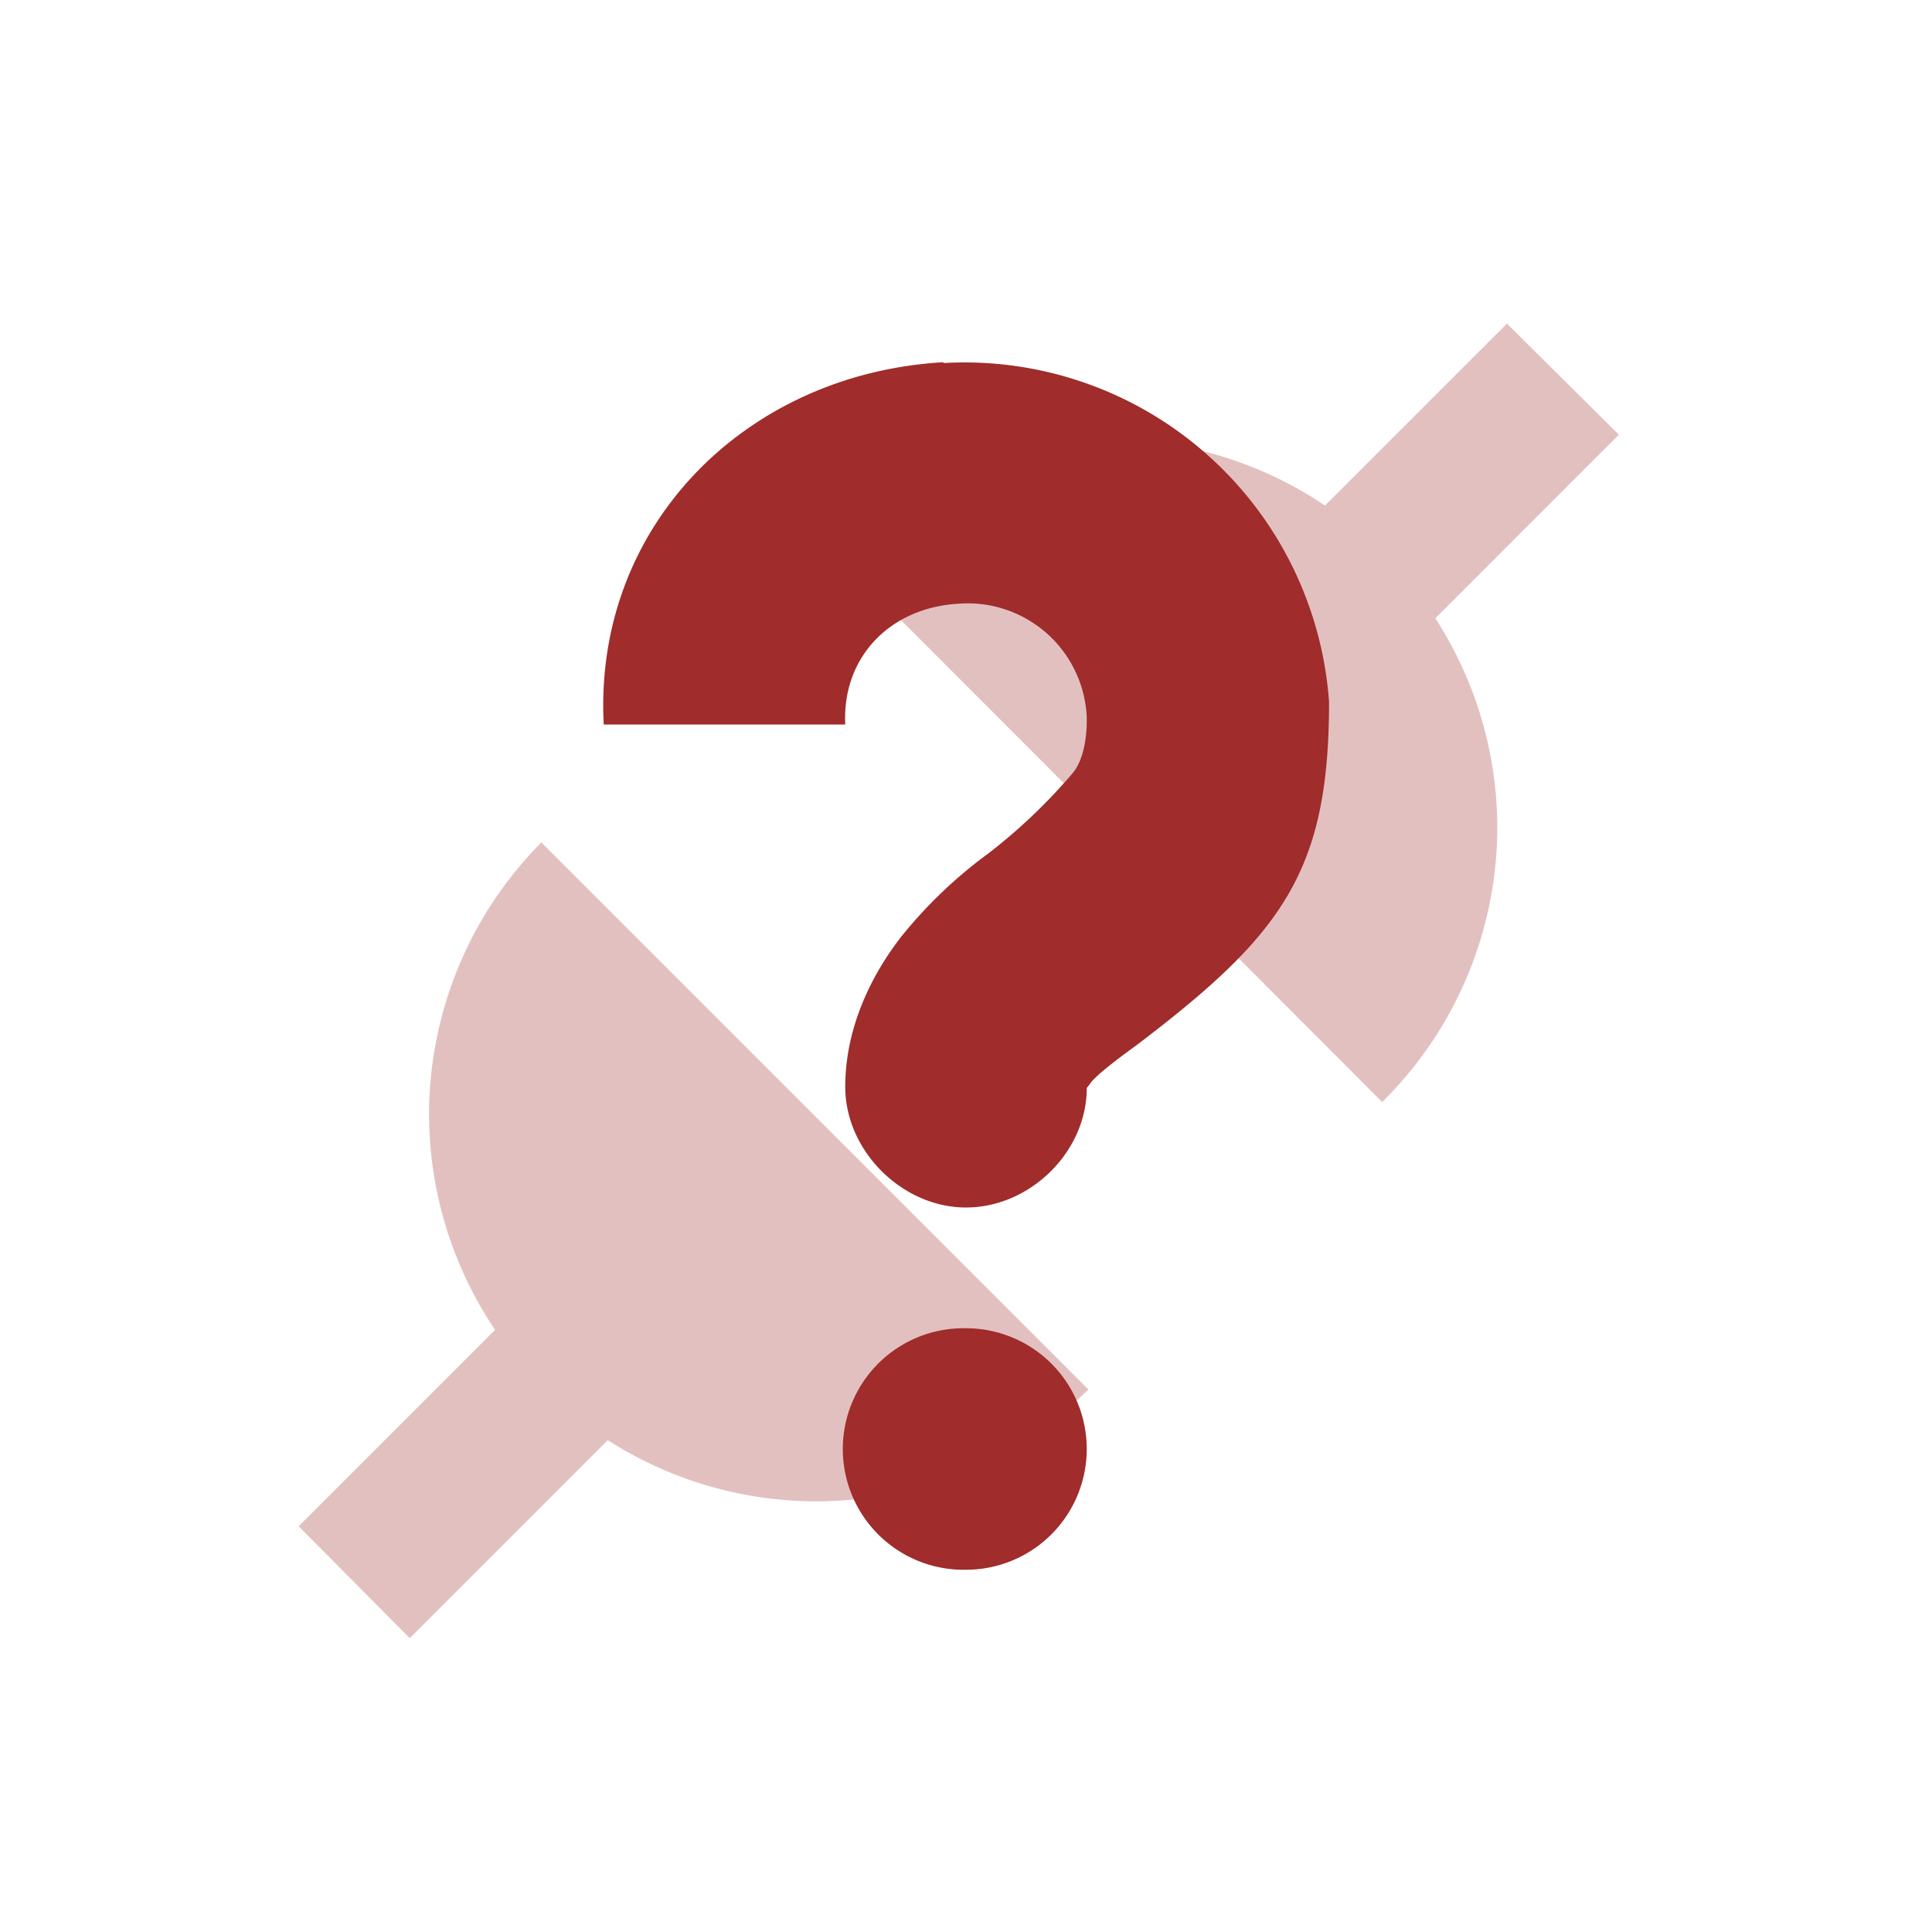 <svg xmlns="http://www.w3.org/2000/svg" width="24" height="24"><path d="M18.72 4.02l-2.26 2.26a4.8 4.8 0 0 0-2.67-.82 4.8 4.8 0 0 0-3.41 1.43l6.79 6.8a4.8 4.8 0 0 0 1.43-3.43 4.8 4.8 0 0 0-.77-2.58l2.28-2.28-1.39-1.38zm-12 6.45a4.8 4.8 0 0 0-1.39 3.37 4.8 4.8 0 0 0 .82 2.68l-2.44 2.44 1.38 1.39 2.46-2.46a4.8 4.8 0 0 0 2.59.76 4.8 4.8 0 0 0 3.38-1.39l-6.8-6.8z" fill="#a02c2c" fill-opacity=".3"/><path d="M11.72 4.5C9.26 4.64 7.37 6.54 7.5 9h3c-.04-.84.56-1.45 1.4-1.5a1.48 1.48 0 0 1 1.6 1.41v.05c0 .2-.04.49-.18.65a6.97 6.97 0 0 1-1.04.99 5.73 5.73 0 0 0-1.08 1.03c-.36.46-.7 1.12-.7 1.87 0 .8.71 1.5 1.5 1.5.8 0 1.51-.7 1.5-1.5 0 0-.02.05.05-.05.07-.09.27-.25.56-.46 1.82-1.38 2.4-2.16 2.4-4.27a4.54 4.54 0 0 0-4.79-4.21zm.22 12a1.5 1.5 0 0 0 .06 3 1.5 1.5 0 1 0 0-3 1.5 1.5 0 0 0-.06 0z" fill="#a02c2c"/></svg>